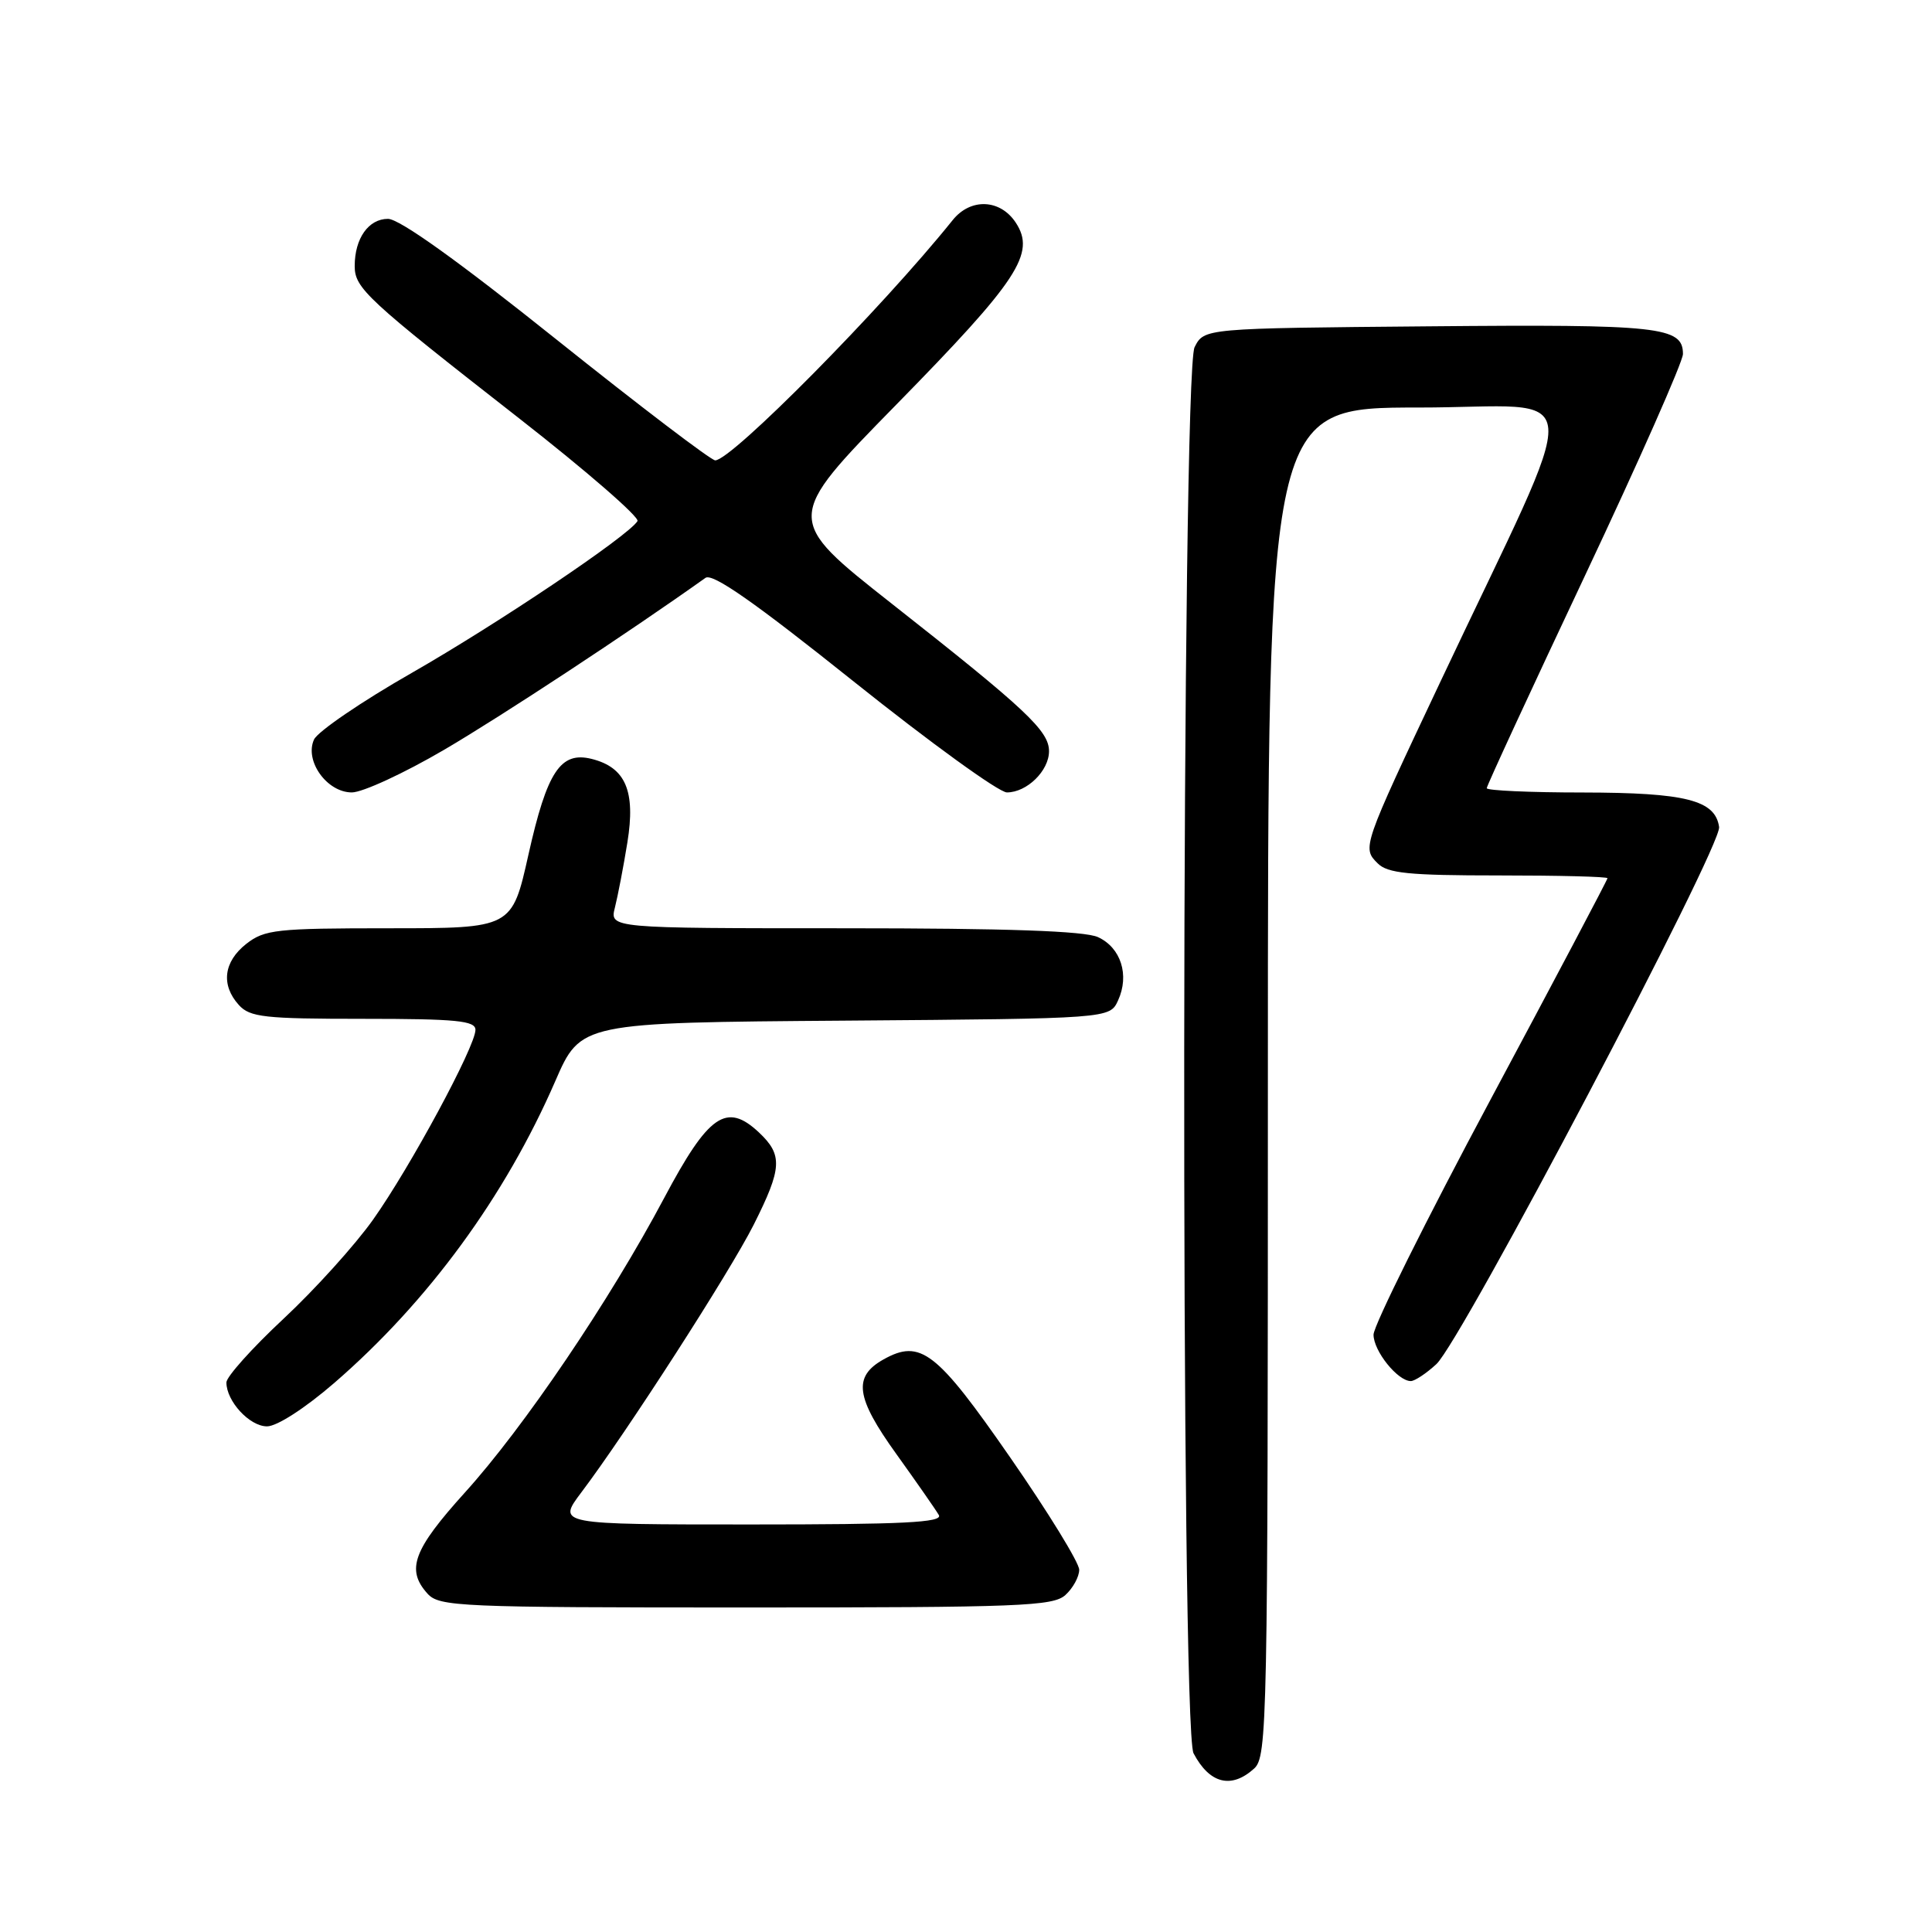 <?xml version="1.0" encoding="UTF-8" standalone="no"?>
<!DOCTYPE svg PUBLIC "-//W3C//DTD SVG 1.1//EN" "http://www.w3.org/Graphics/SVG/1.1/DTD/svg11.dtd" >
<svg xmlns="http://www.w3.org/2000/svg" xmlns:xlink="http://www.w3.org/1999/xlink" version="1.1" viewBox="0 0 256 256">
 <g >
 <path fill="currentColor"
d=" M 166.17 234.35 C 167.92 232.77 168.00 228.63 168.00 143.35 C 168.00 54.00 168.00 54.00 187.97 54.00 C 210.60 54.00 210.23 49.29 190.78 90.50 C 180.52 112.23 180.48 112.34 182.54 114.39 C 183.86 115.72 186.66 116.00 198.57 116.00 C 206.51 116.00 213.00 116.16 213.00 116.37 C 213.00 116.57 206.03 129.77 197.50 145.71 C 188.97 161.65 182.00 175.66 182.00 176.85 C 182.00 179.02 185.20 183.00 186.94 183.00 C 187.46 183.00 188.99 181.99 190.33 180.75 C 193.66 177.68 228.16 112.14 227.79 109.58 C 227.28 106.02 223.37 105.03 209.75 105.01 C 202.74 105.01 197.00 104.75 197.00 104.44 C 197.00 104.12 202.85 91.47 210.00 76.31 C 217.15 61.15 223.00 47.92 223.00 46.91 C 223.00 43.29 219.98 42.96 189.32 43.24 C 159.56 43.50 159.56 43.50 158.29 46.00 C 156.55 49.46 156.41 229.00 158.15 232.32 C 160.27 236.35 163.15 237.08 166.17 234.35 Z  M 141.17 211.35 C 142.18 210.43 143.00 208.93 143.00 208.00 C 143.00 207.07 138.89 200.38 133.87 193.14 C 124.10 179.04 121.97 177.39 117.07 180.13 C 113.00 182.41 113.37 185.16 118.78 192.68 C 121.47 196.43 124.00 200.06 124.40 200.75 C 124.97 201.74 119.71 202.00 99.47 202.00 C 73.83 202.00 73.83 202.00 77.03 197.75 C 83.00 189.84 96.72 168.54 99.87 162.28 C 103.64 154.78 103.74 153.04 100.56 150.05 C 96.26 146.02 93.89 147.66 88.00 158.75 C 80.79 172.33 69.41 189.15 61.59 197.78 C 54.75 205.35 53.77 207.99 56.65 211.17 C 58.21 212.89 60.84 213.00 98.83 213.00 C 135.12 213.00 139.53 212.83 141.17 211.35 Z  M 44.29 183.25 C 56.71 172.50 66.93 158.55 73.58 143.25 C 76.95 135.50 76.95 135.50 112.00 135.24 C 147.05 134.97 147.05 134.97 148.15 132.56 C 149.69 129.20 148.52 125.56 145.48 124.17 C 143.69 123.36 133.45 123.00 111.84 123.00 C 80.78 123.00 80.78 123.00 81.48 120.25 C 81.86 118.74 82.61 114.86 83.13 111.64 C 84.24 104.81 82.90 101.69 78.40 100.56 C 74.27 99.53 72.49 102.22 70.02 113.25 C 67.84 123.00 67.84 123.00 51.55 123.00 C 36.59 123.00 35.06 123.17 32.63 125.07 C 29.62 127.44 29.25 130.52 31.65 133.17 C 33.12 134.79 35.04 135.00 48.15 135.00 C 60.49 135.00 63.00 135.25 63.00 136.46 C 63.00 138.65 54.36 154.66 49.44 161.60 C 47.07 164.95 41.72 170.87 37.56 174.75 C 33.40 178.63 30.00 182.43 30.00 183.18 C 30.00 185.67 33.07 189.00 35.38 189.00 C 36.70 189.00 40.41 186.60 44.29 183.25 Z  M 58.85 99.35 C 66.48 94.88 83.31 83.81 93.48 76.57 C 94.42 75.91 99.97 79.79 113.14 90.32 C 123.24 98.39 132.36 105.00 133.42 105.00 C 136.07 105.00 139.00 102.13 139.00 99.54 C 139.00 96.84 135.97 94.00 118.20 80.02 C 103.91 68.77 103.91 68.77 118.74 53.64 C 134.95 37.11 137.26 33.58 134.60 29.51 C 132.54 26.37 128.61 26.21 126.24 29.16 C 116.82 40.89 96.93 61.00 94.77 61.00 C 94.22 61.00 84.76 53.80 73.75 45.00 C 60.75 34.60 52.93 29.00 51.41 29.00 C 48.83 29.00 47.00 31.59 47.00 35.25 C 47.00 38.19 48.55 39.63 68.77 55.42 C 77.72 62.41 84.78 68.55 84.47 69.05 C 83.25 71.02 65.99 82.62 54.53 89.18 C 47.91 92.96 42.10 96.93 41.61 97.99 C 40.32 100.81 43.32 105.00 46.62 105.00 C 48.04 105.00 53.54 102.46 58.85 99.35 Z "/>
</g>
</svg>